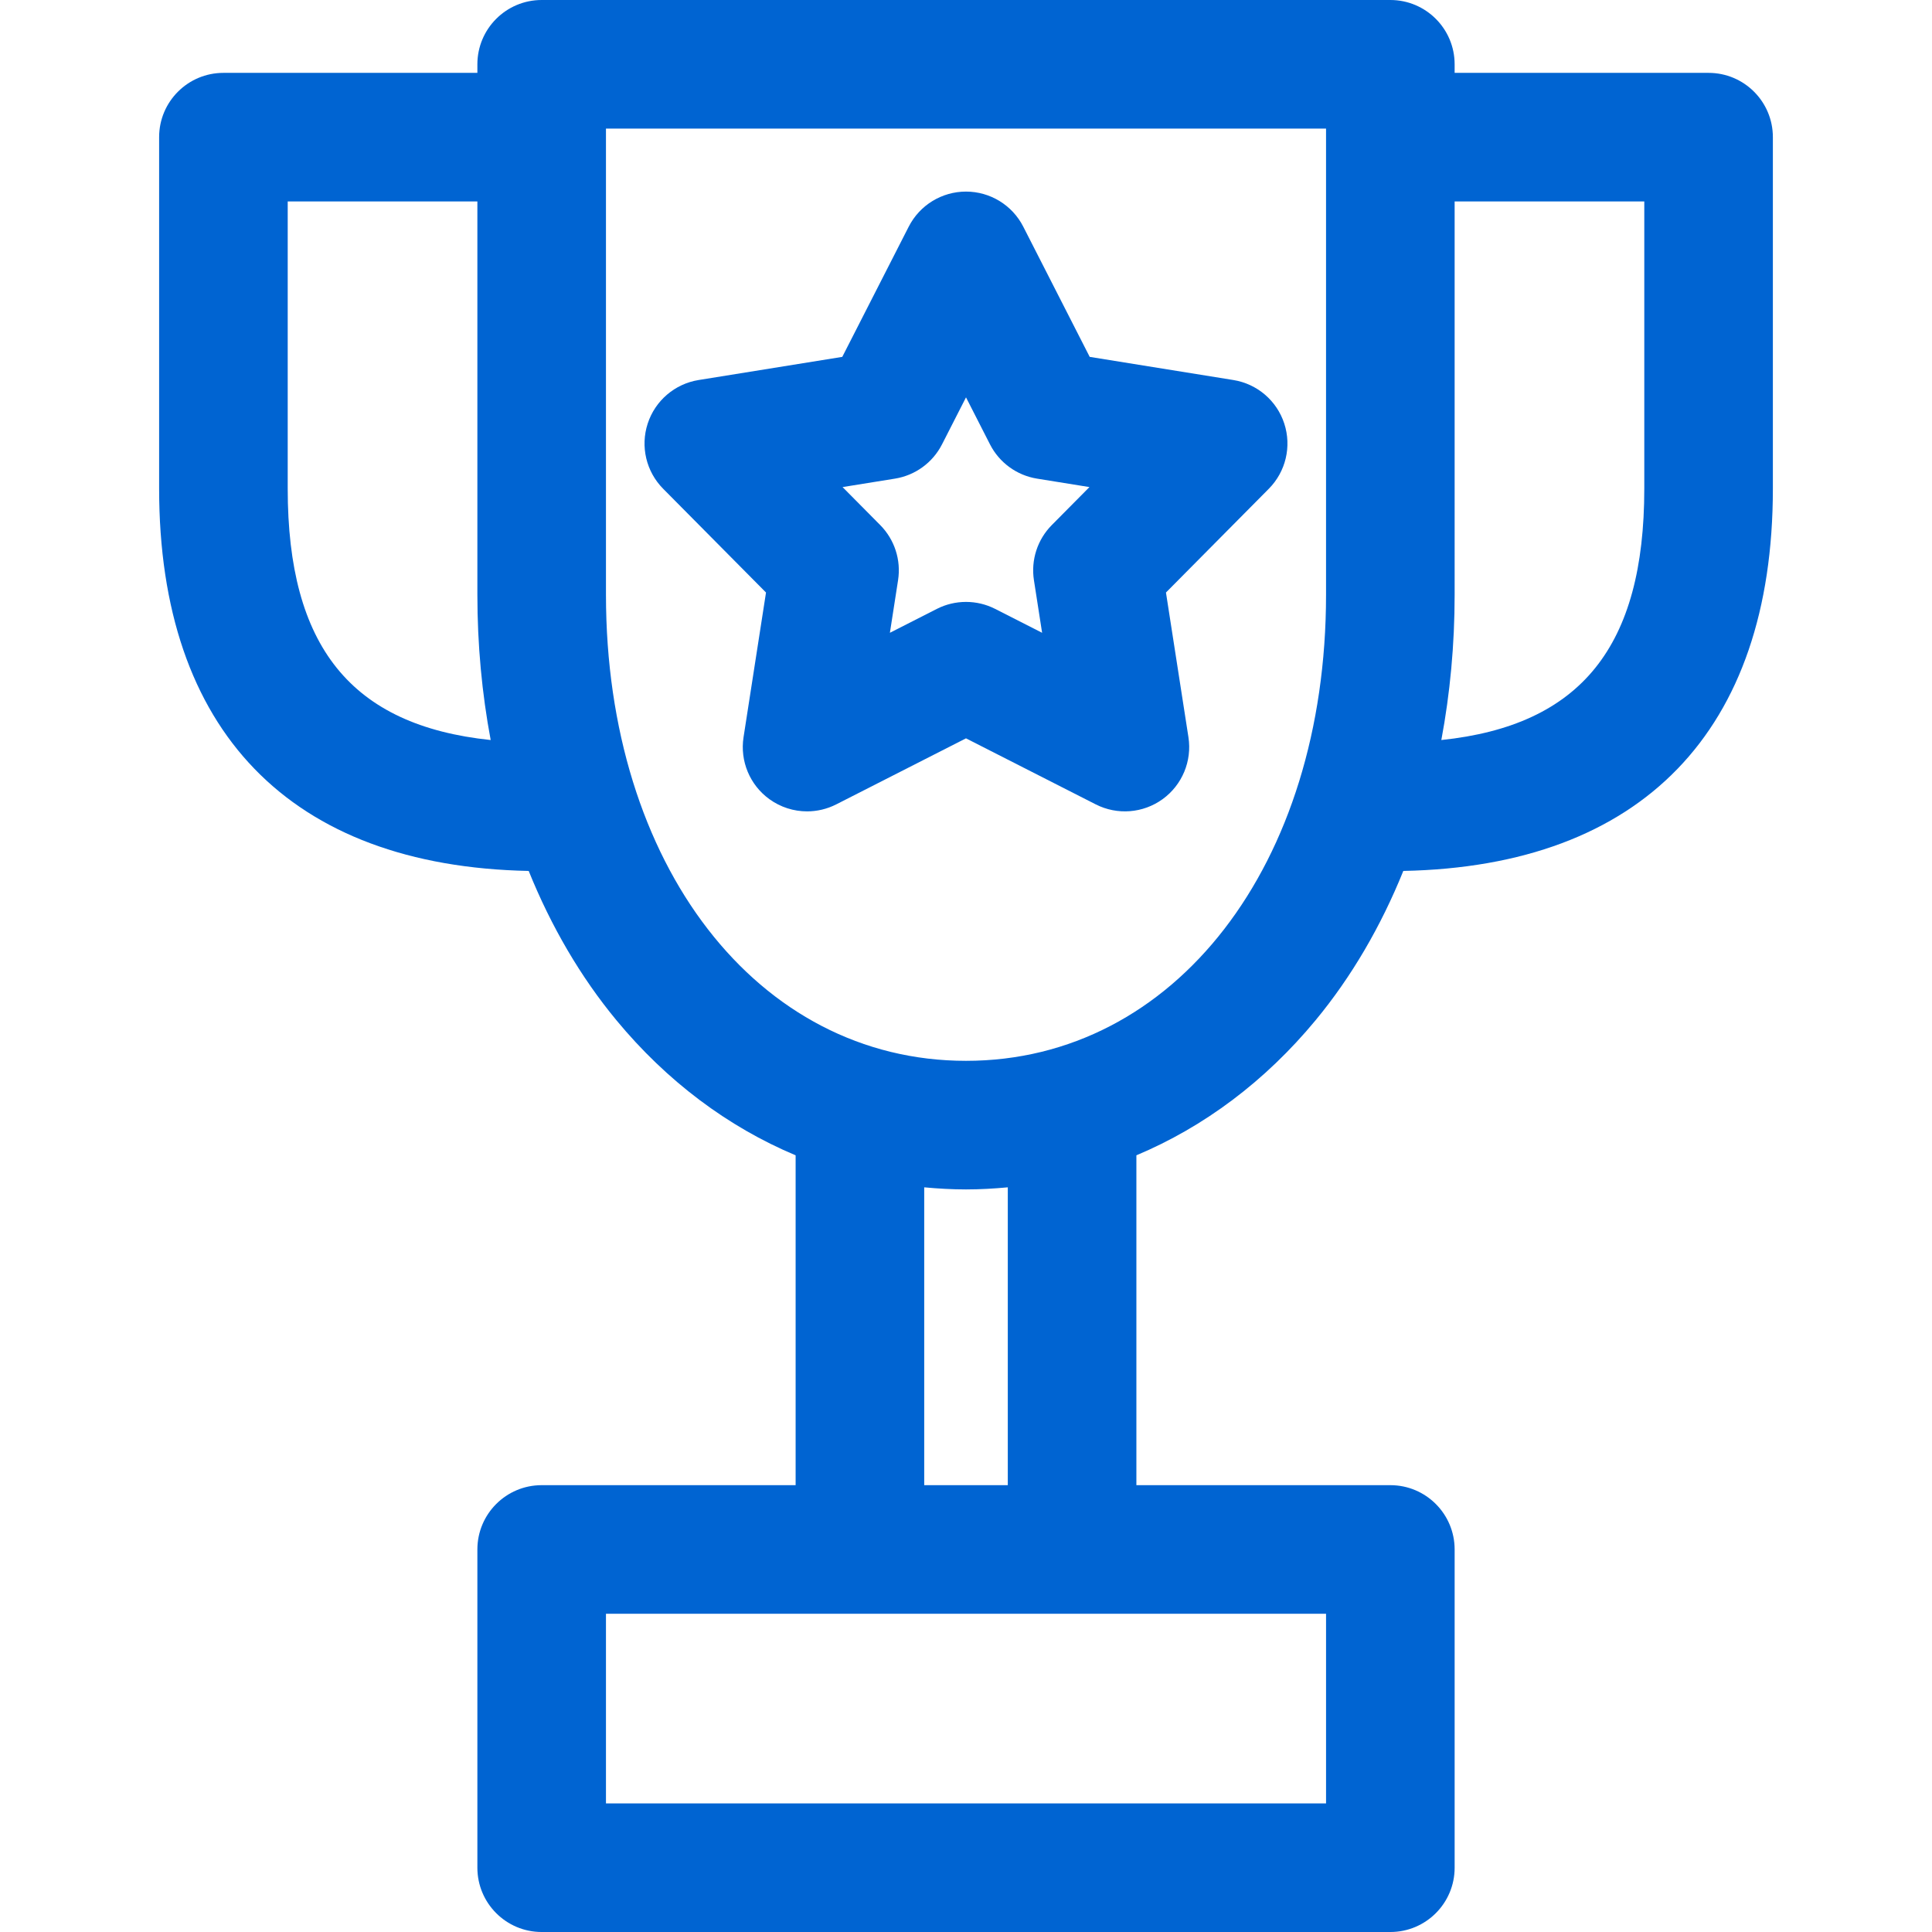 <?xml version="1.0" encoding="iso-8859-1"?>
<!-- Generator: Adobe Illustrator 18.0.0, SVG Export Plug-In . SVG Version: 6.00 Build 0)  -->
<!DOCTYPE svg PUBLIC "-//W3C//DTD SVG 1.1//EN" "http://www.w3.org/Graphics/SVG/1.1/DTD/svg11.dtd">
<svg xmlns="http://www.w3.org/2000/svg" xmlns:xlink="http://www.w3.org/1999/xlink" version="1.1" id="Capa_1" x="0px" y="0px" viewBox="0 0 297 297" style="enable-background:new 0 0 297 297;" xml:space="preserve" width="512px" height="512px">
<g>
	<path d="M189.606,58.421l-22.09-3.56l-10.213-20.016c-1.688-3.31-5.089-5.393-8.804-5.393c-3.715,0-7.115,2.083-8.804,5.393   l-10.213,20.016l-22.09,3.56c-3.657,0.59-6.677,3.175-7.824,6.696c-1.148,3.521-0.23,7.39,2.378,10.02l15.81,15.95l-3.453,22.243   c-0.569,3.666,0.963,7.343,3.968,9.52c1.719,1.246,3.753,1.88,5.8,1.88c1.53,0,3.067-0.355,4.482-1.075l19.945-10.152   l19.947,10.152c3.309,1.682,7.277,1.371,10.283-0.805c3.004-2.178,4.536-5.854,3.967-9.521l-3.455-22.242l15.811-15.949   c2.608-2.63,3.526-6.498,2.378-10.02C196.283,61.596,193.264,59.011,189.606,58.421z M161.691,80.714   c-2.21,2.229-3.23,5.374-2.748,8.476l1.257,8.087l-7.217-3.673c-1.409-0.717-2.946-1.074-4.483-1.074   c-1.537,0-3.075,0.357-4.483,1.074l-7.216,3.673l1.256-8.088c0.482-3.102-0.538-6.246-2.748-8.475l-5.785-5.837l8.058-1.298   c3.112-0.502,5.799-2.458,7.23-5.267l3.689-7.228l3.688,7.228c1.432,2.809,4.118,4.765,7.23,5.267l8.058,1.298L161.691,80.714z" fill="#0064d2"/>
	<path d="M262.654,11.202h-39.038V9.884c0-5.458-4.426-9.884-9.884-9.884H83.27c-5.458,0-9.884,4.426-9.884,9.884v1.318h-39.04   c-5.459,0-9.884,4.425-9.884,9.884v54.029c0,37.248,20.161,58.044,56.813,58.772c3.445,8.52,7.957,16.27,13.485,22.951   c7.758,9.378,17.146,16.395,27.549,20.764v50.708H83.27c-5.458,0-9.884,4.425-9.884,9.884v48.923c0,5.458,4.426,9.884,9.884,9.884   h130.463c5.458,0,9.884-4.426,9.884-9.884v-48.923c0-5.459-4.426-9.884-9.884-9.884h-39.04v-50.708   c10.402-4.369,19.791-11.386,27.549-20.764c5.528-6.681,10.04-14.432,13.485-22.951c36.65-0.728,56.811-21.523,56.811-58.772   V21.086C272.538,15.627,268.113,11.202,262.654,11.202z M44.229,75.115V30.969h29.157v60.454c0,7.696,0.703,15.179,2.045,22.34   C53.932,111.517,44.229,99.341,44.229,75.115z M203.849,248.076v29.156H93.153v-29.156H203.849z M154.925,228.31h-12.848v-45.786   c2.122,0.198,4.261,0.322,6.424,0.322c2.163,0,4.302-0.124,6.424-0.322V228.31z M148.501,163.078   c-32.07,0-55.348-30.135-55.348-71.655V19.768h110.695v71.655C203.849,132.943,180.571,163.078,148.501,163.078z M252.771,75.115   c0,24.226-9.703,36.4-31.2,38.648c1.342-7.161,2.045-14.644,2.045-22.34V30.969h29.155V75.115z" fill="#0064d2"/>
</g>
<g>
</g>
<g>
</g>
<g>
</g>
<g>
</g>
<g>
</g>
<g>
</g>
<g>
</g>
<g>
</g>
<g>
</g>
<g>
</g>
<g>
</g>
<g>
</g>
<g>
</g>
<g>
</g>
<g>
</g>
</svg>
